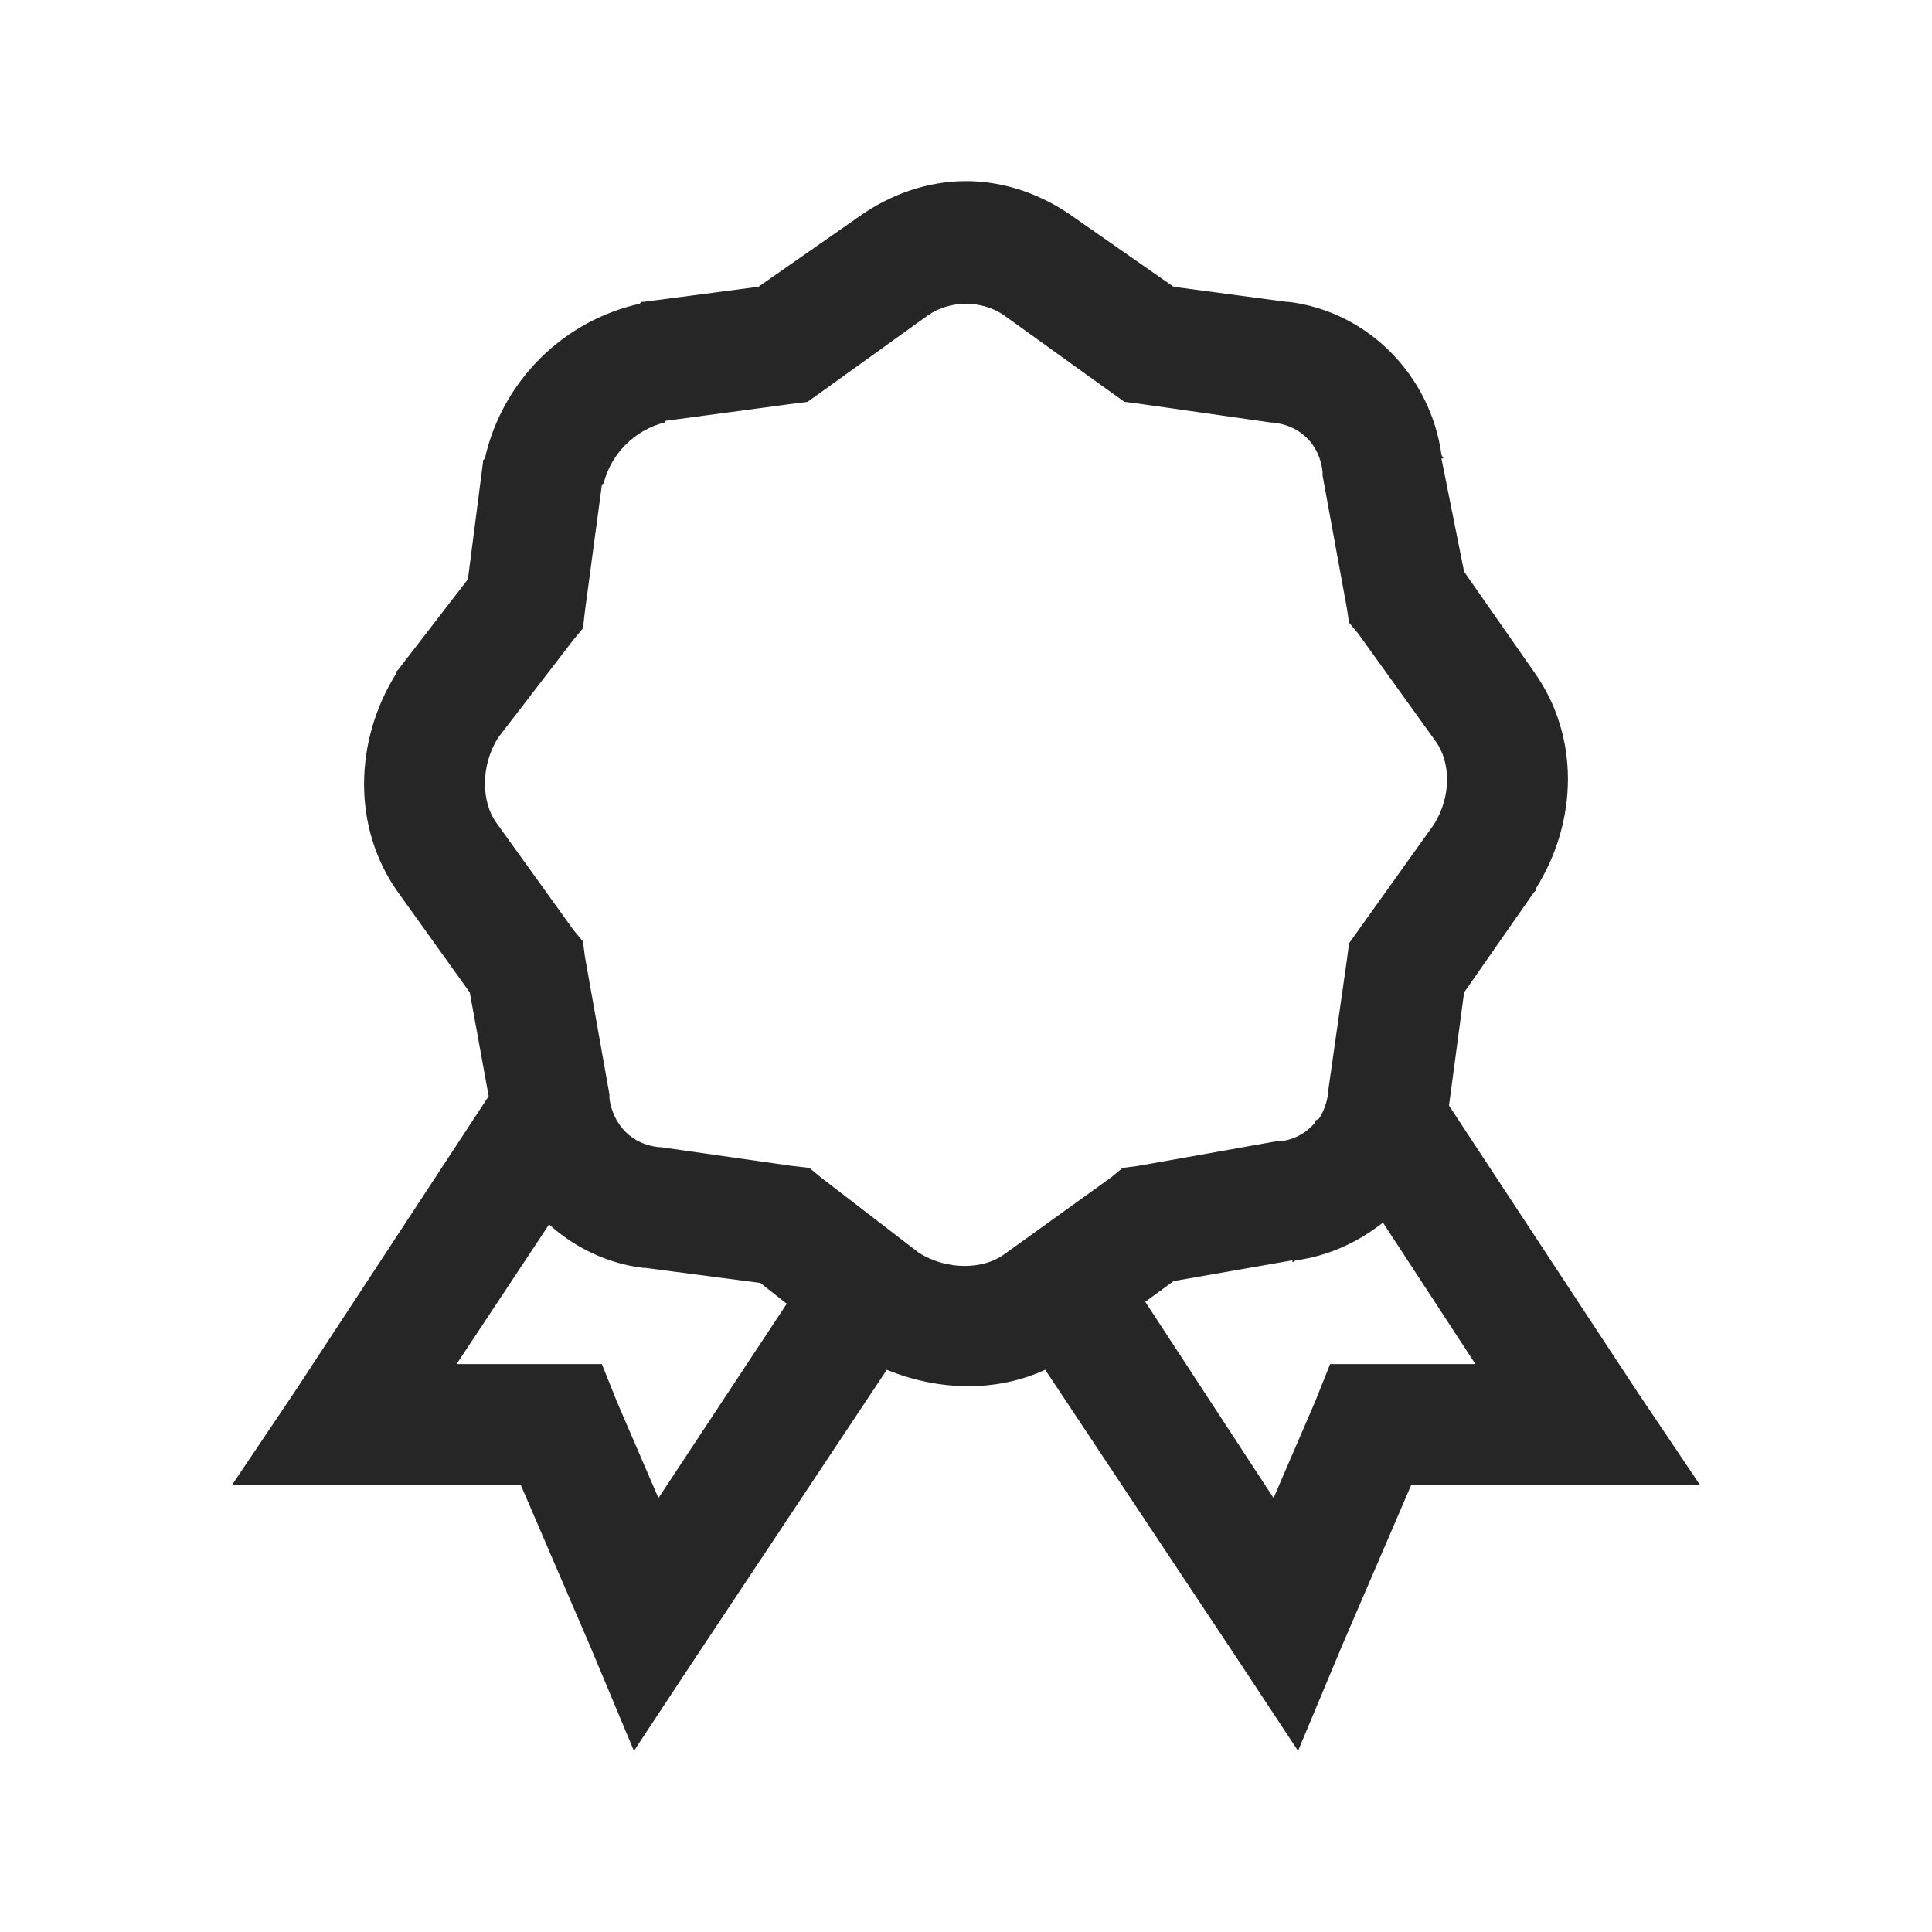 <?xml version="1.0" encoding="UTF-8"?>
<svg xmlns="http://www.w3.org/2000/svg" xmlns:xlink="http://www.w3.org/1999/xlink" viewBox="0 0 32 32" version="1.1" fill="#262626"><g id="surface1" fill="#262626"><path style=" " d="M 16 3 C 15.375 3 14.754 3.211 14.219 3.594 L 12.562 4.75 L 10.656 5 L 10.625 5 L 10.594 5.031 C 9.32 5.316 8.316 6.32 8.031 7.594 L 8 7.625 L 8 7.656 L 7.75 9.594 L 6.594 11.094 L 6.562 11.125 L 6.562 11.156 C 5.863 12.273 5.832 13.715 6.594 14.781 L 7.781 16.438 L 8.094 18.156 L 4.875 23.062 L 3.844 24.594 L 8.625 24.594 L 9.781 27.281 L 10.5 29 L 11.531 27.438 L 14.688 22.688 C 15.535 23.035 16.492 23.066 17.312 22.688 L 20.469 27.438 L 21.5 29 L 22.219 27.281 L 23.375 24.594 L 28.156 24.594 L 27.125 23.062 L 24 18.312 L 24.25 16.438 L 25.406 14.781 L 25.438 14.75 L 25.438 14.719 C 26.137 13.602 26.168 12.191 25.406 11.125 L 24.25 9.469 L 23.875 7.594 L 23.906 7.594 C 23.902 7.57 23.879 7.555 23.875 7.531 C 23.695 6.223 22.66 5.16 21.344 5 L 21.312 5 L 19.438 4.75 L 17.781 3.594 C 17.246 3.211 16.625 3 16 3 Z M 16 5.031 C 16.23 5.031 16.457 5.102 16.625 5.219 L 18.406 6.5 L 18.625 6.656 L 18.875 6.688 L 21.062 7 L 21.094 7 C 21.543 7.051 21.855 7.363 21.906 7.812 L 21.906 7.875 L 22.312 10.094 L 22.344 10.312 L 22.5 10.5 L 23.781 12.281 C 24.02 12.613 24.051 13.176 23.75 13.656 L 22.344 15.625 L 22.312 15.875 L 22 18.062 L 22 18.094 C 21.98 18.258 21.926 18.41 21.844 18.531 L 21.781 18.562 L 21.781 18.594 C 21.637 18.766 21.438 18.879 21.188 18.906 L 21.125 18.906 L 18.844 19.312 L 18.594 19.344 L 18.406 19.5 L 16.625 20.781 C 16.293 21.02 15.699 21.051 15.219 20.75 L 13.594 19.5 L 13.406 19.344 L 13.125 19.312 L 10.938 19 L 10.906 19 C 10.598 18.965 10.359 18.805 10.219 18.562 C 10.156 18.453 10.109 18.324 10.094 18.188 L 10.094 18.125 L 9.688 15.844 L 9.656 15.594 L 9.5 15.406 L 8.219 13.625 C 7.98 13.293 7.949 12.699 8.25 12.219 L 9.5 10.594 L 9.656 10.406 L 9.688 10.125 L 9.969 8.031 C 9.973 8.016 9.996 8.016 10 8 C 10.125 7.512 10.512 7.125 11 7 C 11.016 6.996 11.016 6.973 11.031 6.969 L 13.125 6.688 L 13.375 6.656 L 13.594 6.5 L 15.375 5.219 C 15.543 5.102 15.77 5.031 16 5.031 Z M 22.906 20.25 L 24.438 22.594 L 22.031 22.594 L 21.781 23.219 L 21.094 24.812 L 18.969 21.562 L 19.438 21.219 L 21.406 20.875 L 21.406 20.906 C 21.43 20.902 21.445 20.879 21.469 20.875 C 22.008 20.801 22.496 20.574 22.906 20.25 Z M 9.094 20.281 C 9.52 20.664 10.062 20.93 10.656 21 C 10.668 21 10.676 21 10.688 21 L 12.594 21.25 L 13.031 21.594 L 10.906 24.812 L 10.219 23.219 L 9.969 22.594 L 7.562 22.594 Z " fill="#262626"/></g></svg>
